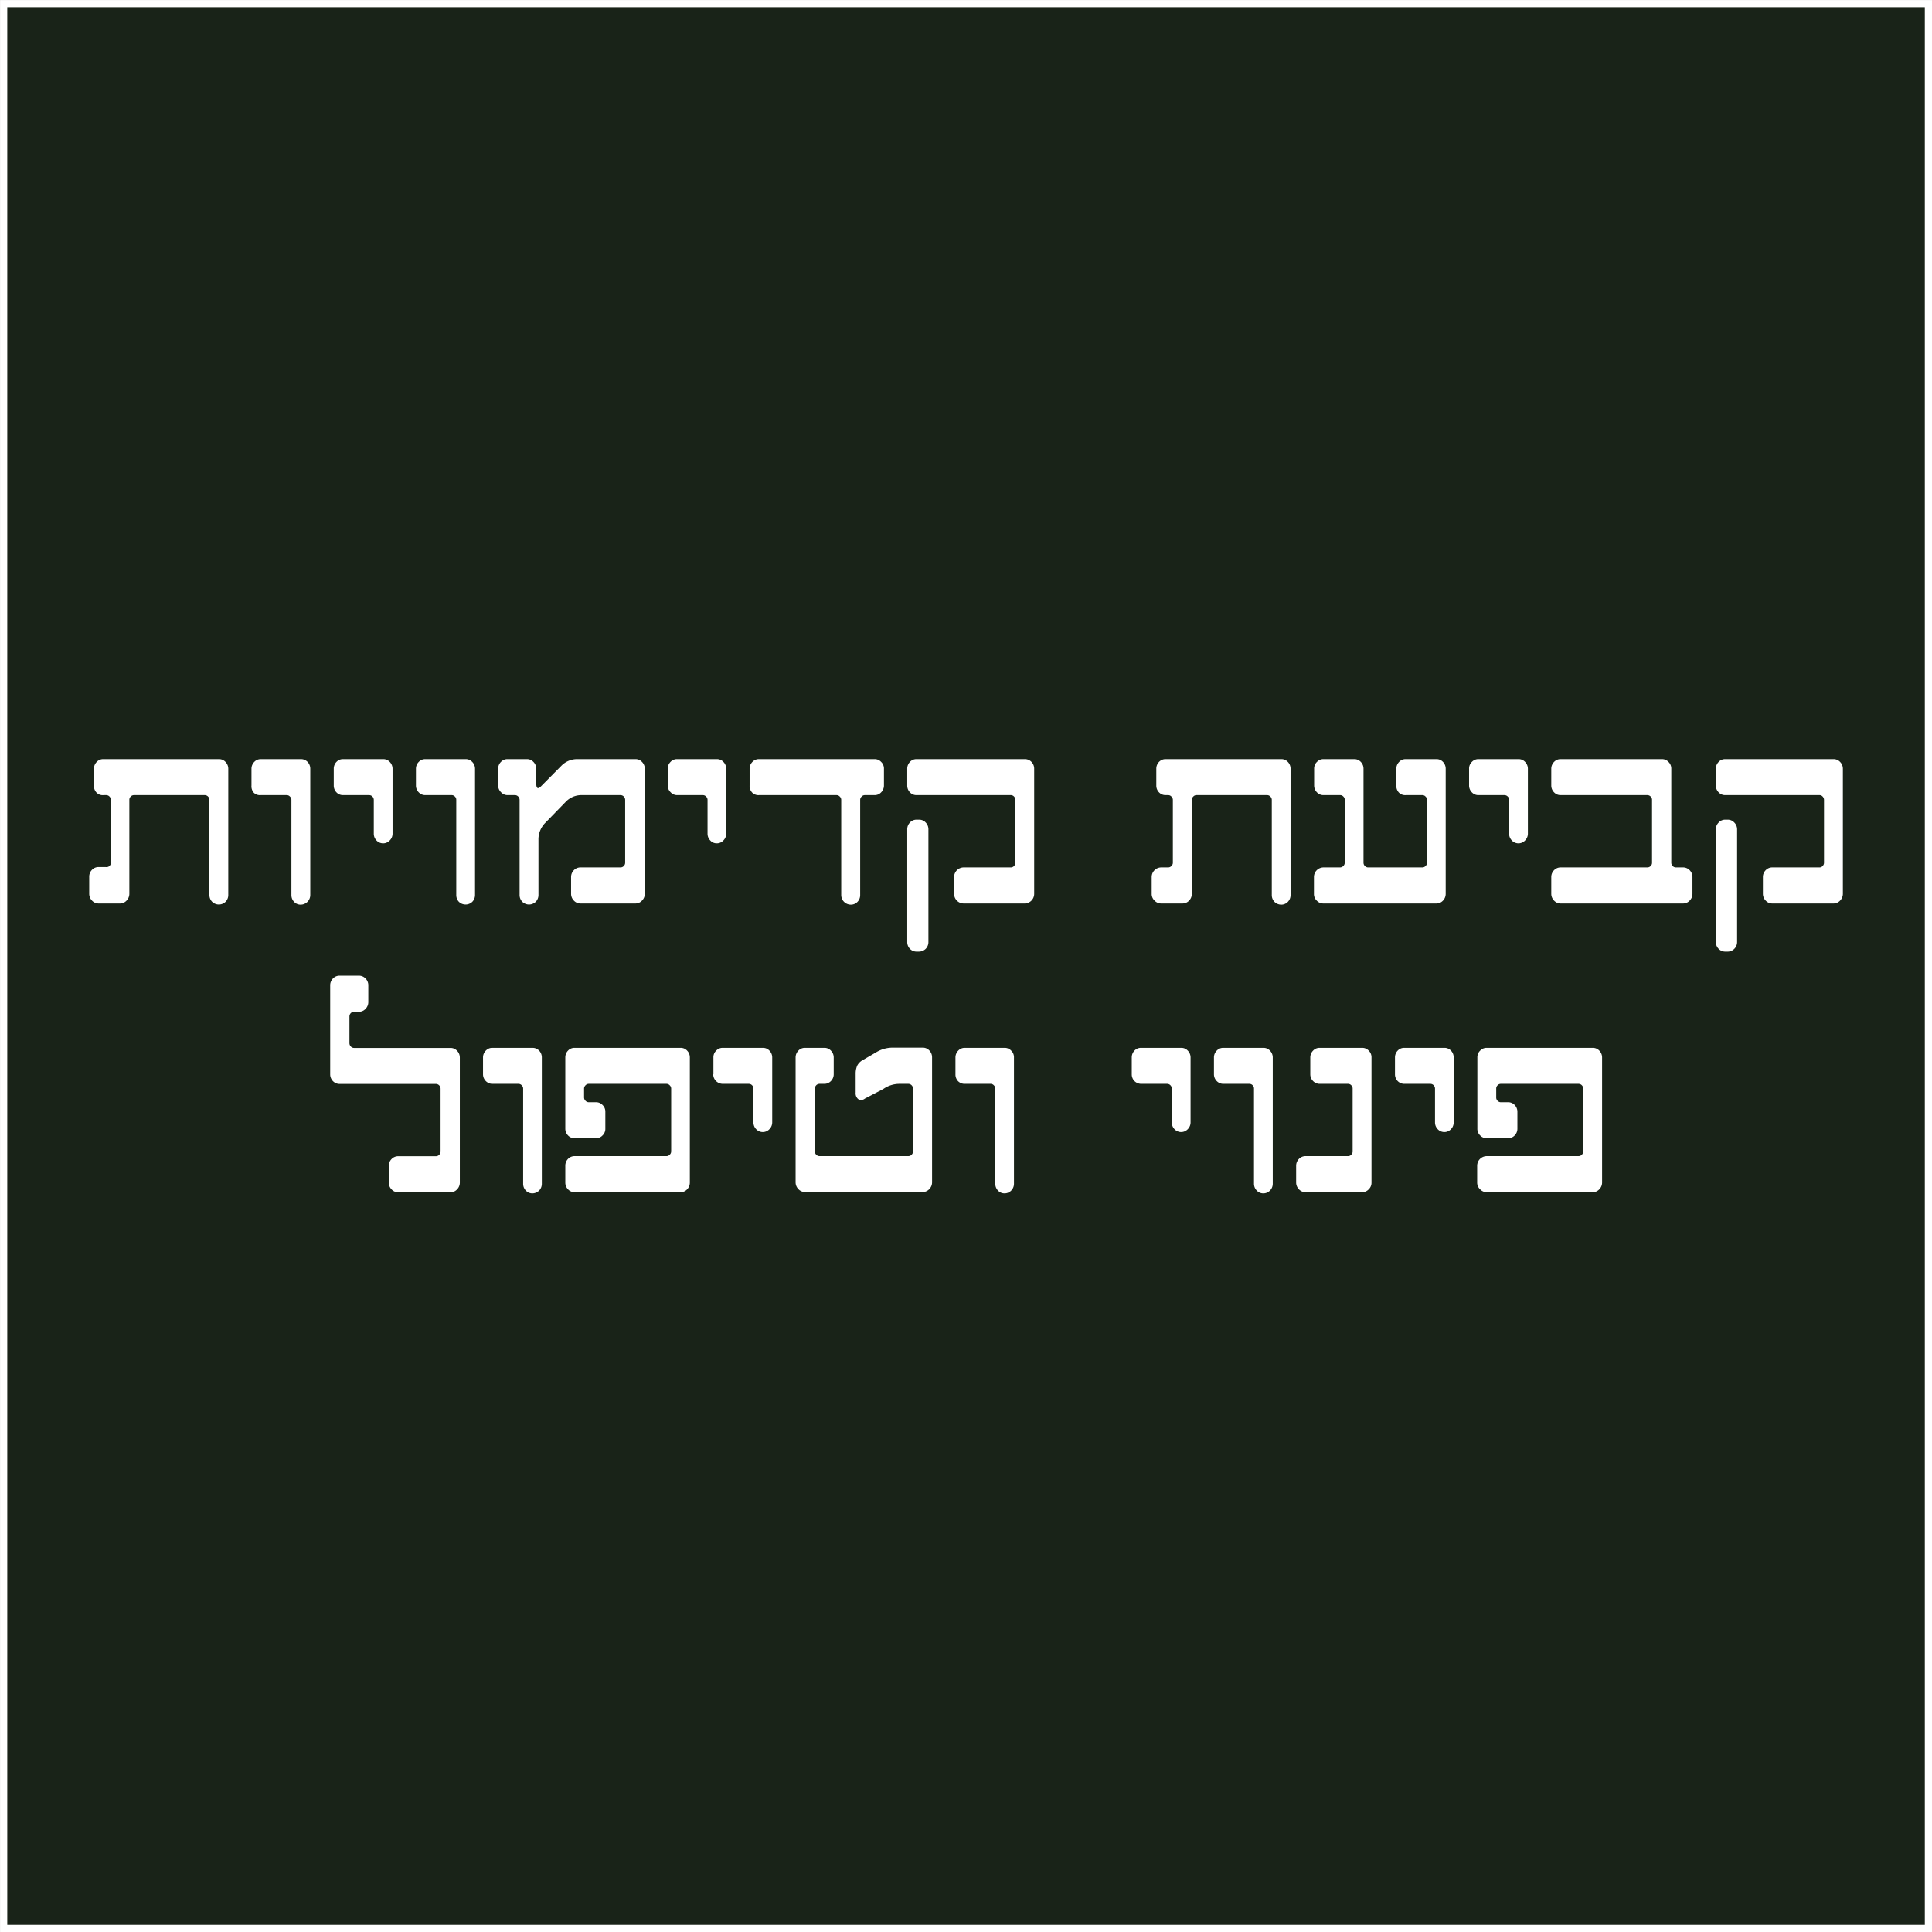<svg id="Layer_1" data-name="Layer 1" xmlns="http://www.w3.org/2000/svg" viewBox="0 0 200.75 200.75"><rect x="0" y="0" width="200.75" height="200.75" fill="#808080" stroke="none"/><defs><style>.cls-1{fill:#192318;stroke:#fff;stroke-miterlimit:10;stroke-width:0.75px;}.cls-2{fill:#fff;}</style></defs><rect class="cls-1" x="0.38" y="0.38" width="200" height="200"/><path class="cls-2" d="M8.89,92.5V90.75A1,1,0,0,1,9.18,90a.94.94,0,0,1,.69-.29h.74A.47.47,0,0,0,11,89.6a.48.48,0,0,0,.14-.35V82.74a.5.5,0,0,0-.14-.35.47.47,0,0,0-.35-.15h-.25A.91.91,0,0,1,9.67,82a1,1,0,0,1-.29-.71V79.5a1,1,0,0,1,.29-.71.91.91,0,0,1,.69-.29h12a.91.91,0,0,1,.69.29,1,1,0,0,1,.29.71V92.62a1,1,0,0,1-.29.71,1,1,0,0,1-1.38,0,1,1,0,0,1-.29-.71V82.74a.5.5,0,0,0-.14-.35.47.47,0,0,0-.35-.15H13.55a.47.47,0,0,0-.35.15.46.46,0,0,0-.14.35V92.5a1,1,0,0,1-.29.7.92.92,0,0,1-.69.3H9.87a.92.92,0,0,1-.69-.3A1,1,0,0,1,8.89,92.5Z" transform="translate(0.38 0.38)"/><path class="cls-2" d="M25.75,81.24V79.5a1,1,0,0,1,.29-.71.91.91,0,0,1,.69-.29h4.15a.94.94,0,0,1,.7.29,1,1,0,0,1,.28.71V92.62a1,1,0,0,1-1,1,.91.91,0,0,1-.68-.29,1,1,0,0,1-.28-.71V82.74a.47.47,0,0,0-.15-.35.45.45,0,0,0-.34-.15h-2.7A.91.91,0,0,1,26,82,1,1,0,0,1,25.75,81.24Z" transform="translate(0.38 0.38)"/><path class="cls-2" d="M34.3,81.24V79.5a1,1,0,0,1,.28-.71.91.91,0,0,1,.69-.29h4.16a.91.91,0,0,1,.69.29,1,1,0,0,1,.29.71v6.75a1,1,0,0,1-.29.7.94.94,0,0,1-1.38,0,1,1,0,0,1-.28-.7V82.74a.5.5,0,0,0-.14-.35.47.47,0,0,0-.35-.15h-2.7a.91.91,0,0,1-.69-.29A1,1,0,0,1,34.3,81.24Z" transform="translate(0.38 0.38)"/><path class="cls-2" d="M42.84,81.24V79.5a1,1,0,0,1,.29-.71.91.91,0,0,1,.69-.29H48a.91.91,0,0,1,.69.29,1,1,0,0,1,.29.71V92.62a1,1,0,0,1-.29.71,1,1,0,0,1-1.38,0,1,1,0,0,1-.28-.71V82.74a.46.46,0,0,0-.14-.35.45.45,0,0,0-.35-.15H43.82a.91.91,0,0,1-.69-.29A1,1,0,0,1,42.84,81.24Z" transform="translate(0.38 0.38)"/><path class="cls-2" d="M51.38,81.24V79.5a1,1,0,0,1,.29-.71.91.91,0,0,1,.69-.29h2a.91.91,0,0,1,.69.29,1,1,0,0,1,.29.71V81c0,.56.17.66.52.3l2.08-2.1a2.29,2.29,0,0,1,1.7-.7h6a.91.91,0,0,1,.69.29,1,1,0,0,1,.29.71v13a1,1,0,0,1-.29.7.92.92,0,0,1-.69.3H59.94a.92.92,0,0,1-.69-.3,1,1,0,0,1-.29-.7V90.75a1,1,0,0,1,.29-.71.94.94,0,0,1,.69-.29h4.15a.47.47,0,0,0,.35-.15.48.48,0,0,0,.14-.35V82.74a.5.5,0,0,0-.14-.35.47.47,0,0,0-.35-.15h-4a2.25,2.25,0,0,0-1.7.71l-2.11,2.17a2.43,2.43,0,0,0-.71,1.77v5.73a1,1,0,0,1-.29.71,1,1,0,0,1-1.38,0,1,1,0,0,1-.29-.71V82.74a.5.5,0,0,0-.14-.35.47.47,0,0,0-.35-.15h-.74a.91.91,0,0,1-.69-.29A1,1,0,0,1,51.38,81.24Z" transform="translate(0.38 0.38)"/><path class="cls-2" d="M69,81.24V79.5a1,1,0,0,1,.29-.71A.91.91,0,0,1,70,78.5H74.1a.91.91,0,0,1,.69.29,1,1,0,0,1,.29.71v6.75a1,1,0,0,1-.29.7.92.92,0,0,1-.69.3.88.88,0,0,1-.68-.3,1,1,0,0,1-.28-.7V82.74a.47.47,0,0,0-.15-.35.45.45,0,0,0-.34-.15H70a.91.91,0,0,1-.69-.29A1,1,0,0,1,69,81.24Z" transform="translate(0.38 0.38)"/><path class="cls-2" d="M77.51,81.24V79.5a1,1,0,0,1,.29-.71.91.91,0,0,1,.69-.29h12a.91.91,0,0,1,.69.29.94.94,0,0,1,.29.71v1.74a1,1,0,0,1-.29.71.91.91,0,0,1-.69.29h-1a.45.45,0,0,0-.34.15.47.47,0,0,0-.15.35v9.88a1,1,0,0,1-.28.71.94.94,0,0,1-.69.29,1,1,0,0,1-1-1V82.74a.47.47,0,0,0-.15-.35.45.45,0,0,0-.34-.15H78.49A.91.91,0,0,1,77.8,82,1,1,0,0,1,77.51,81.24Z" transform="translate(0.38 0.38)"/><path class="cls-2" d="M93.89,81.24V79.5a1,1,0,0,1,.28-.71.91.91,0,0,1,.69-.29H106.1a.94.94,0,0,1,.7.29,1,1,0,0,1,.28.71v13a1,1,0,0,1-1,1H99.76a1,1,0,0,1-1-1V90.75a1,1,0,0,1,1-1h4.89a.45.45,0,0,0,.34-.15.48.48,0,0,0,.13-.35V82.74a.49.49,0,0,0-.13-.35.45.45,0,0,0-.34-.15H94.86a.91.91,0,0,1-.69-.29A1,1,0,0,1,93.89,81.24Zm0,16.26V85.79a1,1,0,0,1,.28-.7.92.92,0,0,1,.69-.3h.25a.92.92,0,0,1,.7.3,1,1,0,0,1,.28.7V97.5a1,1,0,0,1-.28.71,1,1,0,0,1-.7.29h-.25a.94.94,0,0,1-.69-.29A1,1,0,0,1,93.89,97.5Z" transform="translate(0.38 0.38)"/><path class="cls-2" d="M119.29,92.5V90.75a1,1,0,0,1,1-1H121a.45.45,0,0,0,.34-.15.45.45,0,0,0,.15-.35V82.74a.47.47,0,0,0-.15-.35.45.45,0,0,0-.34-.15h-.25a.93.93,0,0,1-.7-.29,1,1,0,0,1-.28-.71V79.5a1,1,0,0,1,.28-.71.93.93,0,0,1,.7-.29h12a.91.91,0,0,1,.69.29,1,1,0,0,1,.28.71V92.62a1,1,0,0,1-.28.71.94.94,0,0,1-.69.29,1,1,0,0,1-.7-.29,1,1,0,0,1-.28-.71V82.74a.47.47,0,0,0-.15-.35.45.45,0,0,0-.34-.15h-7.33a.45.45,0,0,0-.34.15.47.47,0,0,0-.15.35V92.5a1,1,0,0,1-.28.7.94.94,0,0,1-.7.3h-2.2a.92.92,0,0,1-.69-.3A.93.93,0,0,1,119.29,92.5Z" transform="translate(0.38 0.38)"/><path class="cls-2" d="M136.15,92.5V90.75a1,1,0,0,1,1-1h1.72a.5.5,0,0,0,.48-.5V82.74a.46.46,0,0,0-.14-.35.45.45,0,0,0-.34-.15h-1.72a.91.91,0,0,1-.69-.29,1,1,0,0,1-.29-.71V79.5a.94.94,0,0,1,.29-.71.91.91,0,0,1,.69-.29h3.18a.91.91,0,0,1,.69.29,1,1,0,0,1,.28.71v9.75a.48.48,0,0,0,.14.35.47.47,0,0,0,.35.15h5.62a.45.45,0,0,0,.34-.15.45.45,0,0,0,.15-.35V82.74a.47.47,0,0,0-.15-.35.45.45,0,0,0-.34-.15h-1.71A.91.91,0,0,1,145,82a1,1,0,0,1-.29-.71V79.5a1,1,0,0,1,.29-.71.91.91,0,0,1,.69-.29h3.18a.91.91,0,0,1,.69.29,1,1,0,0,1,.28.71v13a1,1,0,0,1-.28.7.92.92,0,0,1-.69.3H137.13a.92.92,0,0,1-.69-.3A.93.93,0,0,1,136.15,92.5Z" transform="translate(0.38 0.38)"/><path class="cls-2" d="M152.27,81.24V79.5a.94.94,0,0,1,.29-.71.91.91,0,0,1,.69-.29h4.15a.91.91,0,0,1,.69.29,1,1,0,0,1,.29.71v6.75a1,1,0,0,1-.29.7.94.94,0,0,1-1.38,0,1,1,0,0,1-.28-.7V82.74a.46.46,0,0,0-.14-.35.47.47,0,0,0-.35-.15h-2.69a.91.91,0,0,1-.69-.29A1,1,0,0,1,152.27,81.24Z" transform="translate(0.38 0.38)"/><path class="cls-2" d="M160.81,92.5V90.75a1,1,0,0,1,.29-.71.94.94,0,0,1,.69-.29h9a.47.47,0,0,0,.35-.15.45.45,0,0,0,.14-.35V82.74a.46.46,0,0,0-.14-.35.47.47,0,0,0-.35-.15h-9a.91.91,0,0,1-.69-.29,1,1,0,0,1-.29-.71V79.5a1,1,0,0,1,.29-.71.91.91,0,0,1,.69-.29H172.3a.91.91,0,0,1,.69.29.94.94,0,0,1,.29.71v9.75a.48.48,0,0,0,.14.35.47.47,0,0,0,.35.15h.73a.94.94,0,0,1,.69.29,1,1,0,0,1,.29.71V92.5a1,1,0,0,1-.29.7.92.92,0,0,1-.69.3H161.79a.92.92,0,0,1-.69-.3A1,1,0,0,1,160.81,92.5Z" transform="translate(0.38 0.38)"/><path class="cls-2" d="M177.91,81.24V79.5a1,1,0,0,1,.29-.71.91.91,0,0,1,.69-.29h11.24a.91.91,0,0,1,.69.29,1,1,0,0,1,.29.71v13a1,1,0,0,1-.29.7.92.92,0,0,1-.69.3h-6.35a.92.92,0,0,1-.69-.3,1,1,0,0,1-.29-.7V90.75a1,1,0,0,1,.29-.71.94.94,0,0,1,.69-.29h4.89a.43.43,0,0,0,.34-.15.48.48,0,0,0,.14-.35V82.74a.5.5,0,0,0-.14-.35.43.43,0,0,0-.34-.15h-9.78a.91.91,0,0,1-.69-.29A1,1,0,0,1,177.91,81.24Zm0,16.26V85.79a1,1,0,0,1,.29-.7.92.92,0,0,1,.69-.3h.25a.92.92,0,0,1,.69.3,1,1,0,0,1,.29.7V97.5a1,1,0,0,1-.29.71.94.94,0,0,1-.69.29h-.25a.94.94,0,0,1-.69-.29A1,1,0,0,1,177.91,97.5Z" transform="translate(0.38 0.38)"/><path class="cls-2" d="M33.93,111.24V102a1,1,0,0,1,.29-.71.94.94,0,0,1,.69-.29h2a.94.94,0,0,1,.69.29,1,1,0,0,1,.29.71v1.75a1,1,0,0,1-.29.7.92.92,0,0,1-.69.3h-.49a.5.5,0,0,0-.35.14.52.52,0,0,0-.14.36V108a.52.52,0,0,0,.14.36.47.47,0,0,0,.35.15h10a.91.91,0,0,1,.69.29,1,1,0,0,1,.29.71v13a1,1,0,0,1-.29.7.92.92,0,0,1-.69.3H41a.92.92,0,0,1-.69-.3,1,1,0,0,1-.29-.7v-1.75a1,1,0,0,1,.29-.71.94.94,0,0,1,.69-.29h3.91a.47.47,0,0,0,.35-.15.5.5,0,0,0,.14-.35v-6.51a.5.5,0,0,0-.14-.35.47.47,0,0,0-.35-.15h-10a.94.94,0,0,1-.69-.29A1,1,0,0,1,33.93,111.24Z" transform="translate(0.38 0.38)"/><path class="cls-2" d="M49.81,111.24V109.5a1,1,0,0,1,.29-.71.91.91,0,0,1,.69-.29h4.15a.94.94,0,0,1,.7.29,1,1,0,0,1,.28.71v13.12a1,1,0,0,1-.28.71,1,1,0,0,1-.7.29.91.91,0,0,1-.68-.29,1,1,0,0,1-.28-.71v-9.88a.47.47,0,0,0-.15-.35.45.45,0,0,0-.34-.15h-2.7a.94.94,0,0,1-.69-.29A1,1,0,0,1,49.81,111.24Z" transform="translate(0.38 0.38)"/><path class="cls-2" d="M58.36,122.5v-1.75a1,1,0,0,1,.28-.71.94.94,0,0,1,.69-.29h9.54a.45.45,0,0,0,.34-.15.47.47,0,0,0,.15-.35v-6.51a.47.47,0,0,0-.15-.35.45.45,0,0,0-.34-.15H60.8a.45.45,0,0,0-.34.15.47.47,0,0,0-.15.35v.91a.47.47,0,0,0,.15.35.45.45,0,0,0,.34.15h.74a.91.91,0,0,1,.69.29.94.94,0,0,1,.29.71v1.74a.94.94,0,0,1-.29.71.91.91,0,0,1-.69.29H59.33a.91.91,0,0,1-.69-.29,1,1,0,0,1-.28-.71V109.5a1,1,0,0,1,.28-.71.91.91,0,0,1,.69-.29h11a.91.91,0,0,1,.69.29,1,1,0,0,1,.28.71v13a1,1,0,0,1-.28.7.92.92,0,0,1-.69.3h-11a.92.92,0,0,1-.69-.3A1,1,0,0,1,58.36,122.5Z" transform="translate(0.38 0.38)"/><path class="cls-2" d="M73.75,111.24V109.5a.94.94,0,0,1,.29-.71.91.91,0,0,1,.69-.29h4.15a.91.91,0,0,1,.69.29,1,1,0,0,1,.29.71v6.75a1,1,0,0,1-.29.7.94.94,0,0,1-1.38,0,1,1,0,0,1-.28-.7v-3.51a.46.46,0,0,0-.14-.35.47.47,0,0,0-.35-.15H74.73a1,1,0,0,1-1-1Z" transform="translate(0.38 0.38)"/><path class="cls-2" d="M82.29,122.5v-13a1,1,0,0,1,.29-.71.91.91,0,0,1,.69-.29h2a.91.91,0,0,1,.69.29,1,1,0,0,1,.29.71v1.74a1,1,0,0,1-.29.71.94.94,0,0,1-.69.29h-.49a.47.47,0,0,0-.35.15.5.5,0,0,0-.14.35v6.51a.5.5,0,0,0,.14.35.47.47,0,0,0,.35.15H94a.47.47,0,0,0,.35-.15.5.5,0,0,0,.14-.35v-6.51a.5.5,0,0,0-.14-.35.47.47,0,0,0-.35-.15H93.1a2.92,2.92,0,0,0-1.69.53l-1.92,1a.6.6,0,0,1-.69.06.78.78,0,0,1-.27-.68v-1.93a2.11,2.11,0,0,1,.16-.87,1.39,1.39,0,0,1,.56-.57L90.6,109a3.31,3.31,0,0,1,1.7-.52h3.19a.91.91,0,0,1,.69.29,1,1,0,0,1,.29.71v13a1,1,0,0,1-.29.7.92.92,0,0,1-.69.3H83.27a.92.92,0,0,1-.69-.3A1,1,0,0,1,82.29,122.5Z" transform="translate(0.38 0.38)"/><path class="cls-2" d="M98.9,111.24V109.5a1,1,0,0,1,.29-.71.91.91,0,0,1,.69-.29H104a.91.91,0,0,1,.69.29.94.94,0,0,1,.29.71v13.12a1,1,0,0,1-.29.71.94.94,0,0,1-.69.29.91.91,0,0,1-.68-.29,1,1,0,0,1-.28-.71v-9.88a.47.47,0,0,0-.15-.35.45.45,0,0,0-.34-.15h-2.7a.94.94,0,0,1-.69-.29A1,1,0,0,1,98.9,111.24Z" transform="translate(0.38 0.38)"/><path class="cls-2" d="M117.22,111.24V109.5a1,1,0,0,1,.28-.71.91.91,0,0,1,.7-.29h4.15a.91.91,0,0,1,.69.29,1,1,0,0,1,.29.71v6.75a1,1,0,0,1-.29.7.94.94,0,0,1-1.38,0,1,1,0,0,1-.28-.7v-3.51a.5.5,0,0,0-.14-.35.47.47,0,0,0-.35-.15H118.2a1,1,0,0,1-.7-.29A1,1,0,0,1,117.22,111.24Z" transform="translate(0.38 0.38)"/><path class="cls-2" d="M125.76,111.24V109.5a1,1,0,0,1,.29-.71.91.91,0,0,1,.69-.29h4.15a.91.91,0,0,1,.69.29,1,1,0,0,1,.29.71v13.12a1,1,0,0,1-.29.71.94.94,0,0,1-.69.29.91.91,0,0,1-.68-.29,1,1,0,0,1-.29-.71v-9.88a.46.46,0,0,0-.14-.35.45.45,0,0,0-.34-.15h-2.7a.94.94,0,0,1-.69-.29A1,1,0,0,1,125.76,111.24Z" transform="translate(0.38 0.38)"/><path class="cls-2" d="M134.3,122.5v-1.75a1,1,0,0,1,.29-.71.94.94,0,0,1,.69-.29h4.41a.45.45,0,0,0,.34-.15.46.46,0,0,0,.14-.35v-6.51a.46.46,0,0,0-.14-.35.45.45,0,0,0-.34-.15h-2.94a.94.94,0,0,1-.69-.29,1,1,0,0,1-.29-.71V109.5a1,1,0,0,1,.29-.71.91.91,0,0,1,.69-.29h4.4a.91.91,0,0,1,.69.29.94.94,0,0,1,.29.71v13a.93.93,0,0,1-.29.7.92.92,0,0,1-.69.3h-5.87a.92.92,0,0,1-.69-.3A1,1,0,0,1,134.3,122.5Z" transform="translate(0.38 0.38)"/><path class="cls-2" d="M144.57,111.24V109.5a1,1,0,0,1,.28-.71.91.91,0,0,1,.69-.29h4.16a.91.91,0,0,1,.69.29,1,1,0,0,1,.28.71v6.75a1,1,0,0,1-.28.7.94.94,0,0,1-1.38,0,1,1,0,0,1-.28-.7v-3.51a.5.5,0,0,0-.14-.35.47.47,0,0,0-.35-.15h-2.7a.94.94,0,0,1-.69-.29A1,1,0,0,1,144.57,111.24Z" transform="translate(0.38 0.38)"/><path class="cls-2" d="M153.11,122.5v-1.75a1,1,0,0,1,1-1h9.53a.47.47,0,0,0,.35-.15.5.5,0,0,0,.14-.35v-6.51a.5.5,0,0,0-.14-.35.47.47,0,0,0-.35-.15h-8.07a.45.45,0,0,0-.34.15.46.46,0,0,0-.14.35v.91a.46.46,0,0,0,.14.35.45.45,0,0,0,.34.15h.74a.93.93,0,0,1,.7.29,1,1,0,0,1,.28.71v1.74a1,1,0,0,1-.28.71.93.93,0,0,1-.7.29h-2.2a.91.91,0,0,1-.69-.29.94.94,0,0,1-.29-.71V109.5a.94.94,0,0,1,.29-.71.91.91,0,0,1,.69-.29h11a.91.91,0,0,1,.69.29,1,1,0,0,1,.29.71v13a1,1,0,0,1-.29.7.92.92,0,0,1-.69.3h-11a.92.92,0,0,1-.69-.3A.93.93,0,0,1,153.11,122.5Z" transform="translate(0.38 0.38)"/></svg>